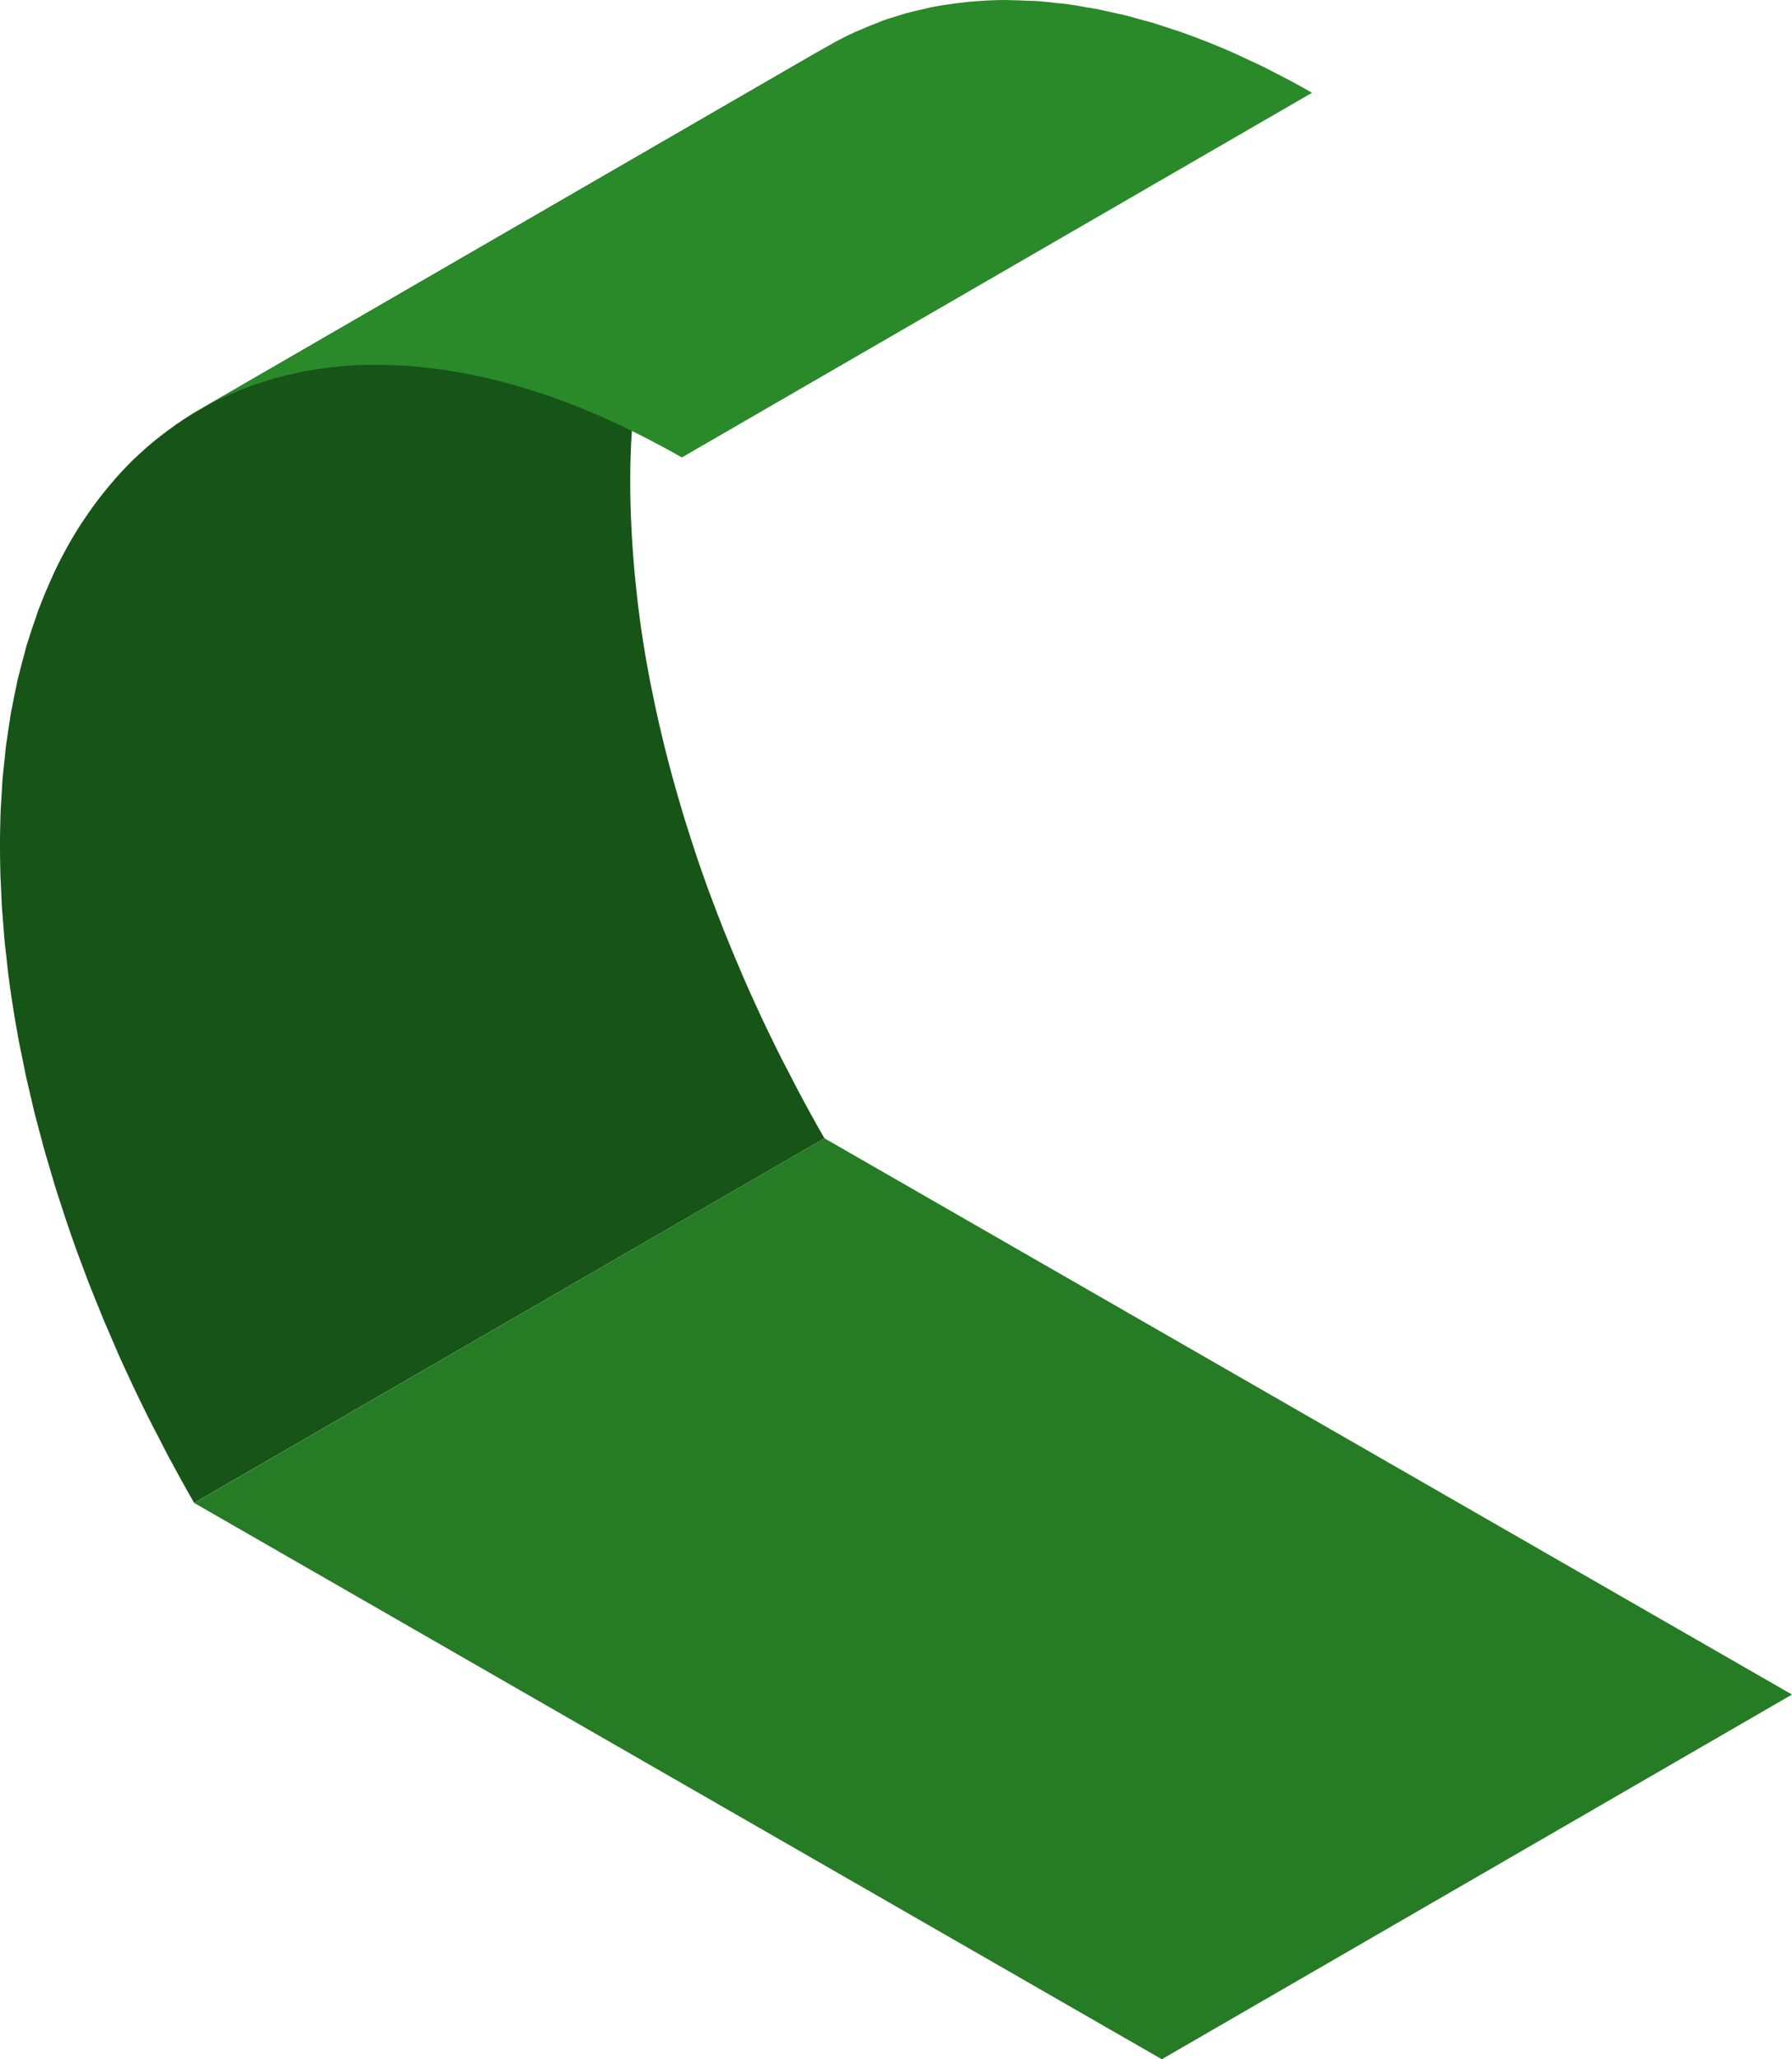 <svg id="굴진블록" xmlns="http://www.w3.org/2000/svg" xmlns:xlink="http://www.w3.org/1999/xlink" width="141" height="162" viewBox="0 0 141 162">
  <defs>
    <clipPath id="clip-path">
      <rect id="사각형_515" data-name="사각형 515" width="141" height="162" fill="none"/>
    </clipPath>
  </defs>
  <g id="그룹_1541" data-name="그룹 1541">
    <g id="그룹_1540" data-name="그룹 1540" clip-path="url(#clip-path)">
      <path id="패스_6330" data-name="패스 6330" d="M62.156,84.554c-.251-.485-.509-.969-.753-1.456q-.742-1.477-1.443-2.967c-.068-.144-.132-.289-.2-.432q-.586-1.259-1.142-2.525c-.137-.311-.268-.623-.4-.935q-.446-1.04-.872-2.083c-.135-.33-.269-.66-.4-.992q-.446-1.123-.866-2.25c-.1-.255-.195-.51-.289-.766q-.553-1.51-1.061-3.025c-.074-.222-.142-.444-.215-.666q-.393-1.2-.759-2.393c-.113-.37-.218-.74-.326-1.111-.193-.661-.382-1.323-.562-1.984q-.163-.6-.318-1.2-.25-.967-.479-1.931c-.093-.393-.187-.787-.275-1.179-.155-.683-.3-1.367-.437-2.049-.068-.338-.142-.675-.206-1.013-.191-.992-.369-1.982-.526-2.97,0-.017-.006-.034-.008-.051-.159-1-.294-2-.418-2.99-.037-.305-.067-.608-.1-.913q-.118-1.042-.209-2.076c-.03-.346-.057-.691-.083-1.038q-.074-1.006-.122-2c-.015-.322-.034-.645-.045-.967-.034-.952-.056-1.9-.053-2.842,0-.994.029-1.966.073-2.925.012-.272.034-.536.05-.807.038-.657.082-1.31.14-1.95.033-.371.074-.734.114-1.1.059-.543.123-1.083.195-1.613.054-.391.114-.778.175-1.162q.116-.731.25-1.446.122-.644.257-1.274t.292-1.274c.12-.493.248-.978.381-1.457.1-.375.211-.747.325-1.115.176-.575.367-1.137.563-1.691.124-.346.24-.7.371-1.039.066-.171.135-.338.2-.507q.345-.862.724-1.686c.05-.108.1-.219.147-.326a33.34,33.34,0,0,1,2.15-3.881c.078-.121.162-.235.24-.354q.448-.671.921-1.309c.127-.17.255-.336.385-.5q.449-.578.923-1.124c.12-.138.236-.279.357-.414.432-.481.875-.948,1.334-1.391.064-.061.132-.118.2-.179q.6-.569,1.23-1.095c.152-.127.307-.249.46-.371q.538-.431,1.1-.829c.154-.11.306-.222.461-.327.518-.353,1.044-.693,1.587-1.007L61.316,5.831,56.665,8.522l-7.29,4.218-5.957,3.447L31.41,23.134l-7.29,4.218-4.65,2.691L15.6,32.281c-.542.314-1.068.653-1.586,1.007-.157.106-.309.218-.462.328q-.558.4-1.1.828c-.154.123-.309.245-.46.372q-.629.525-1.23,1.095c-.064.061-.133.117-.2.179-.457.443-.9.909-1.333,1.39-.122.136-.239.278-.359.417q-.472.545-.921,1.12c-.13.167-.259.335-.387.506q-.472.633-.916,1.3c-.08.121-.165.237-.244.36-.024.036-.049.069-.072.105q-.547.856-1.052,1.766l-.007.013q-.5.905-.958,1.862c-.021.043-.039.089-.059.132-.051.108-.1.22-.148.329q-.378.823-.724,1.684c-.068.168-.137.336-.2.507-.049.126-.1.248-.15.375-.08.214-.145.446-.222.664-.2.554-.386,1.115-.563,1.69-.047.153-.1.294-.15.448-.063.216-.114.446-.174.665q-.2.719-.382,1.459c-.049.2-.109.391-.156.6-.05.22-.088.454-.137.677q-.136.629-.256,1.274c-.042.22-.093.431-.133.653-.045.259-.076.53-.119.793-.061.384-.121.771-.174,1.162-.028.2-.063.39-.089.59-.041.334-.068.681-.106,1.02-.039.366-.081.731-.115,1.1-.013.149-.034.291-.046.44-.04.494-.064,1-.093,1.507-.015.271-.037.535-.05.809,0,.067-.009.13-.012.2Q.007,64.975,0,66.282c0,.051,0,.1,0,.153q0,1.2.033,2.411c0,.143.015.288.02.431.012.321.03.643.045.966.019.389.03.777.055,1.168.018.277.046.558.067.837q.038.518.082,1.038c.021.237.034.472.057.709.043.454.1.911.152,1.367.034.3.064.607.1.912.013.111.023.22.037.33q.167,1.324.379,2.655v.006l.009.05q.21,1.322.459,2.651c.02.107.045.214.065.32.064.336.138.672.206,1.009.1.477.187.954.291,1.431.045.208.1.416.146.624.088.391.182.784.275,1.175.079.334.152.668.234,1,.077.309.166.619.245.929.1.4.209.8.318,1.2.062.23.119.461.183.692.12.43.253.862.379,1.292.109.37.213.74.326,1.11.042.138.078.275.121.412.2.661.422,1.321.638,1.981.073.222.141.444.215.666l.038.119q.454,1.349.944,2.7c.026.07.054.14.08.21.092.255.192.508.287.763.205.548.407,1.1.621,1.644.079.2.166.407.247.611.131.33.265.658.4.988s.254.64.387.959c.158.377.325.752.486,1.129.133.31.264.62.4.93.069.158.134.316.2.473.3.687.621,1.373.94,2.056.066.143.13.287.2.43l.036.08q.644,1.366,1.321,2.719c.028.056.058.112.086.168.243.485.5.966.749,1.448.258.5.509,1,.773,1.493.032.061.067.12.1.181q.9,1.677,1.845,3.328L64.87,89.549q-.95-1.651-1.846-3.329c-.3-.552-.581-1.11-.868-1.665" fill="#165417"/>
      <path id="패스_6331" data-name="패스 6331" d="M91.415,162,15.285,118.238,64.87,89.549,141,133.31Z" fill="#267b25"/>
      <path id="패스_6332" data-name="패스 6332" d="M19.7,30.383c.388-.141.784-.267,1.181-.391.241-.075.477-.157.722-.225.494-.139,1-.257,1.507-.369.169-.037.333-.085.5-.119.631-.127,1.274-.229,1.924-.315.174-.023.349-.042.524-.062.592-.068,1.19-.124,1.8-.158.062,0,.124-.009.187-.012.611-.031,1.234-.034,1.859-.029.449,0,.9.023,1.361.045.369.017.736.03,1.109.059s.768.075,1.154.117c.421.047.842.092,1.268.153.359.052.722.116,1.083.178.455.078.912.158,1.373.253.312.065.626.136.94.208q.737.17,1.482.367c.314.083.627.168.943.259.54.155,1.084.325,1.63.5.257.084.514.162.772.251q2.409.829,4.892,1.951c.256.115.515.241.772.361.582.273,1.166.556,1.753.855q.436.221.872.449c.777.408,1.557.827,2.342,1.278L103.232,7.3q-.853-.491-1.7-.948c-.215-.116-.427-.218-.642-.331-.291-.153-.581-.3-.871-.449-.225-.114-.452-.238-.676-.349-.361-.177-.718-.336-1.076-.5-.257-.121-.516-.246-.772-.362-.106-.048-.212-.1-.318-.149q-1.075-.48-2.139-.9h-.005q-1.084-.432-2.153-.808c-.093-.032-.185-.058-.277-.09-.259-.089-.515-.167-.772-.251-.365-.119-.731-.247-1.092-.355-.181-.055-.358-.1-.539-.148-.315-.091-.628-.176-.942-.259-.242-.064-.487-.14-.729-.2s-.5-.109-.754-.167c-.315-.072-.628-.143-.94-.207-.165-.034-.334-.079-.5-.11-.294-.058-.582-.094-.875-.144C85.1.5,84.737.438,84.378.386,84.252.368,84.122.34,84,.324c-.3-.04-.589-.058-.885-.09-.386-.043-.773-.088-1.154-.118-.113-.008-.227-.026-.339-.034-.26-.018-.513-.013-.771-.025-.455-.021-.911-.042-1.36-.045C79.361.011,79.23,0,79.106,0c-.5,0-.991.017-1.48.041-.061,0-.122.009-.183.012C77.071.074,76.7.1,76.333.13c-.232.021-.459.055-.689.081-.175.02-.35.039-.524.062-.63.083-1.255.18-1.868.3-.019,0-.037.01-.056.013-.17.035-.334.082-.5.119-.509.112-1.013.23-1.508.369-.243.068-.479.15-.719.225-.318.1-.64.187-.953.3-.079.028-.154.066-.232.1-.479.174-.947.371-1.412.572-.228.1-.461.186-.685.29-.681.318-1.35.66-2,1.036L15.6,32.282c.649-.376,1.318-.718,2-1.036.223-.1.455-.192.682-.289.466-.2.935-.4,1.415-.574" fill="#2a8929"/>
    </g>
  </g>
</svg>
